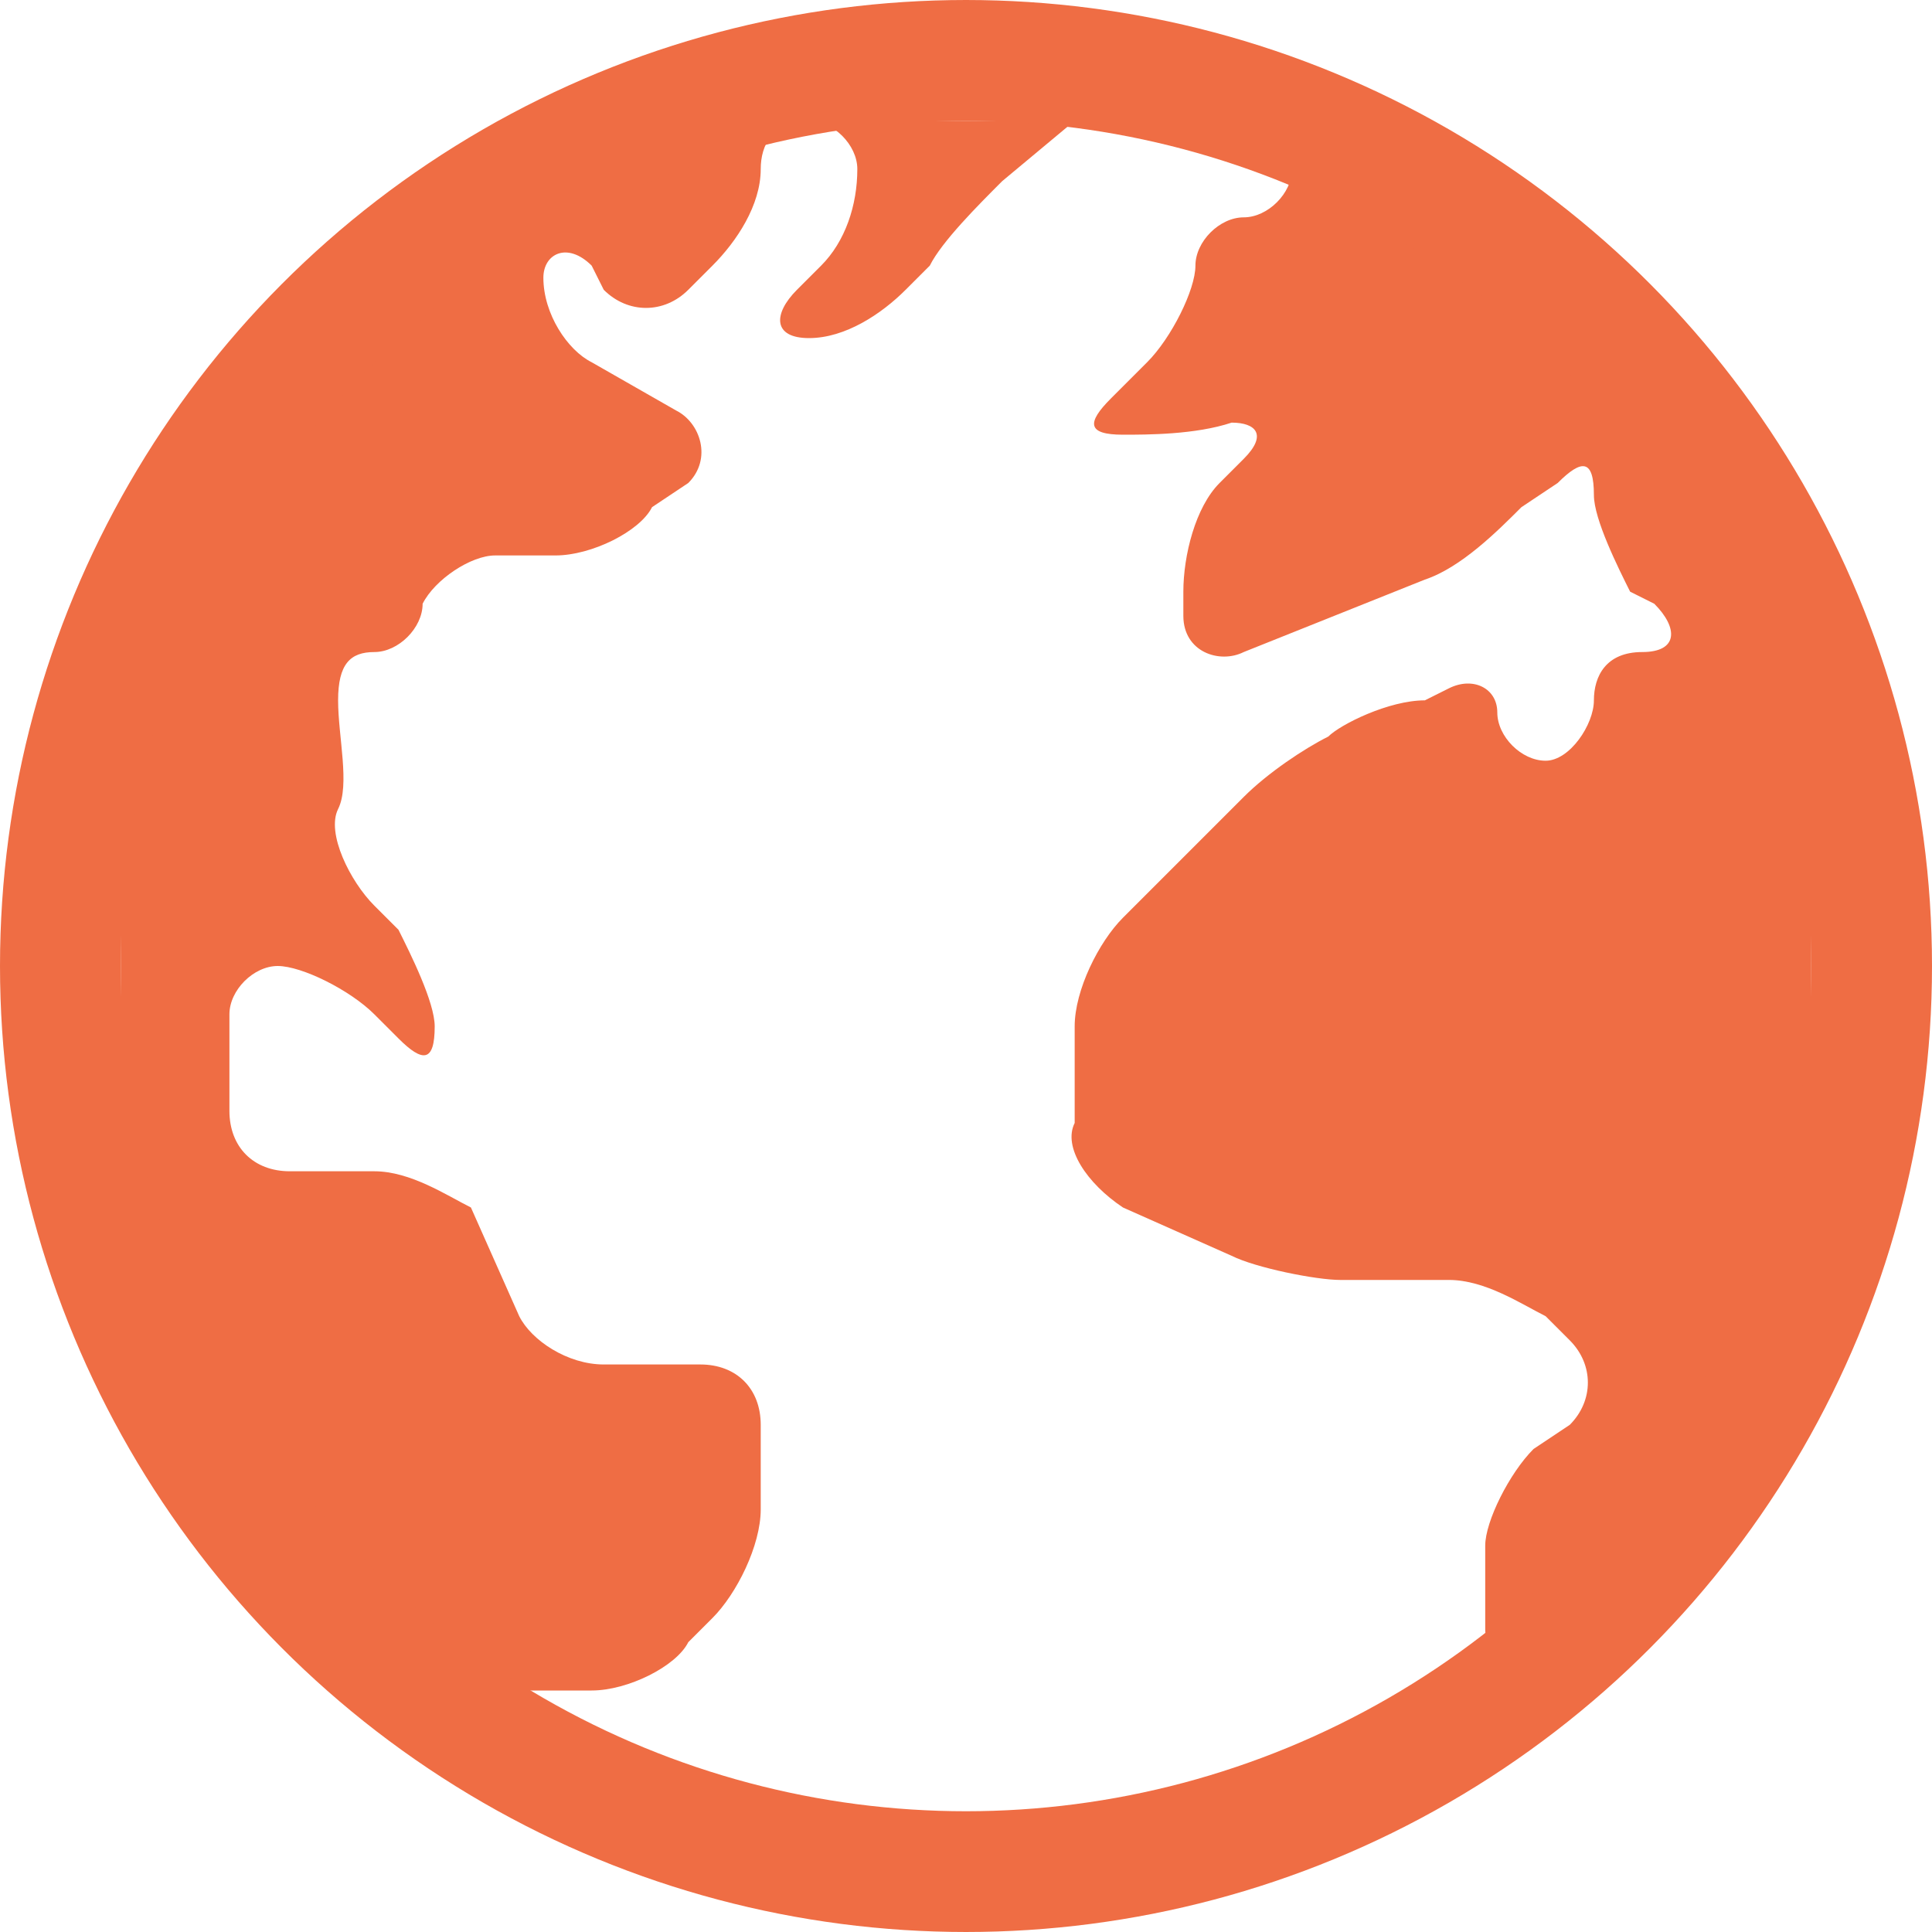 <svg version="1.1" xmlns="http://www.w3.org/2000/svg" width="16" height="16" data-icon="globe" class="iconic iconic-globe iconic-size-sm" viewBox="0 0 16 16" fill="#EF6D44">
  <g class="iconic-metadata">
    <title>Globe</title>
  </g>
  <g class="iconic-container" data-width="16" data-height="16">
    <path d="M15 10.7v-5.4c-.7-1.9-2.2-3.5-4.1-4.3-.1.1-.2.2-.2.4s-.2.4-.4.4-.4.2-.4.4-.2.6-.4.8l-.3.3c-.2.2-.2.3.1.3.2 0 .6 0 .9-.1.2 0 .3.1.1.3l-.2.2c-.2.2-.3.6-.3.9v.2c0 .3.3.4.5.3l1.5-.6c.3-.1.6-.4.8-.6l.3-.2c.2-.2.3-.2.3.1 0 .2.2.6.3.8l.2.1c.2.2.2.4-.1.4s-.4.2-.4.4-.2.5-.4.5-.4-.2-.4-.4-.2-.3-.4-.2l-.2.1c-.3 0-.7.2-.8.3-.2.1-.5.3-.7.5l-.2.2c-.2.2-.5.5-.7.7l-.1.1c-.2.2-.4.6-.4.9v.8c-.1.2.1.5.4.7l.9.4c.2.1.7.2.9.2.3 0 .6 0 .9 0s.6.2.8.3l.2.2c.2.2.2.5 0 .7l-.3.2c-.2.2-.4.6-.4.8v.7c0 .1.1.3.1.4 1.2-.8 2.1-1.9 2.6-3.2zM1 5.3v3.9c0 .3 0 .7 0 1v.4c.5 1.4 1.5 2.6 2.7 3.4h1.2c.3 0 .7-.2.8-.4l.2-.2c.2-.2.4-.6.4-.9v-.7c0-.3-.2-.5-.5-.5h-.8c-.3 0-.6-.2-.7-.4l-.4-.9c-.2-.1-.5-.3-.8-.3h-.7c-.3 0-.5-.2-.5-.5v-.8c0-.2.2-.4.4-.4s.6.2.8.4l.2.2c.2.2.3.2.3-.1 0-.2-.2-.6-.3-.8l-.2-.2c-.2-.2-.4-.6-.3-.8s0-.6 0-.9.1-.4.3-.4c.2 0 .4-.2.4-.4.1-.2.4-.4.6-.4h.5c.3 0 .7-.2.8-.4l.3-.2c.2-.2.1-.5-.1-.6l-.7-.4c-.2-.1-.4-.4-.4-.7 0-.2.2-.3.4-.1l.1.2c.2.2.5.2.7 0l.2-.2c.2-.2.4-.5.4-.8 0-.2.1-.4.4-.4h-1.4c-2 .8-3.5 2.3-4.3 4.3zM8.9 1h-2.2c.2 0 .4.2.4.4 0 .3-.1.6-.3.8l-.2.2c-.2.2-.2.4.1.4s.6-.2.8-.4l.2-.2c.1-.2.4-.5.6-.7l.6-.5z"
    class="iconic-globe-land-mass iconic-property-fill" />
    <circle stroke="#EF6D44" stroke-miterlimit="10" cx="8" cy="8" r="7.5" class="iconic-globe-border iconic-property-stroke" fill="none" />
  </g>
</svg>